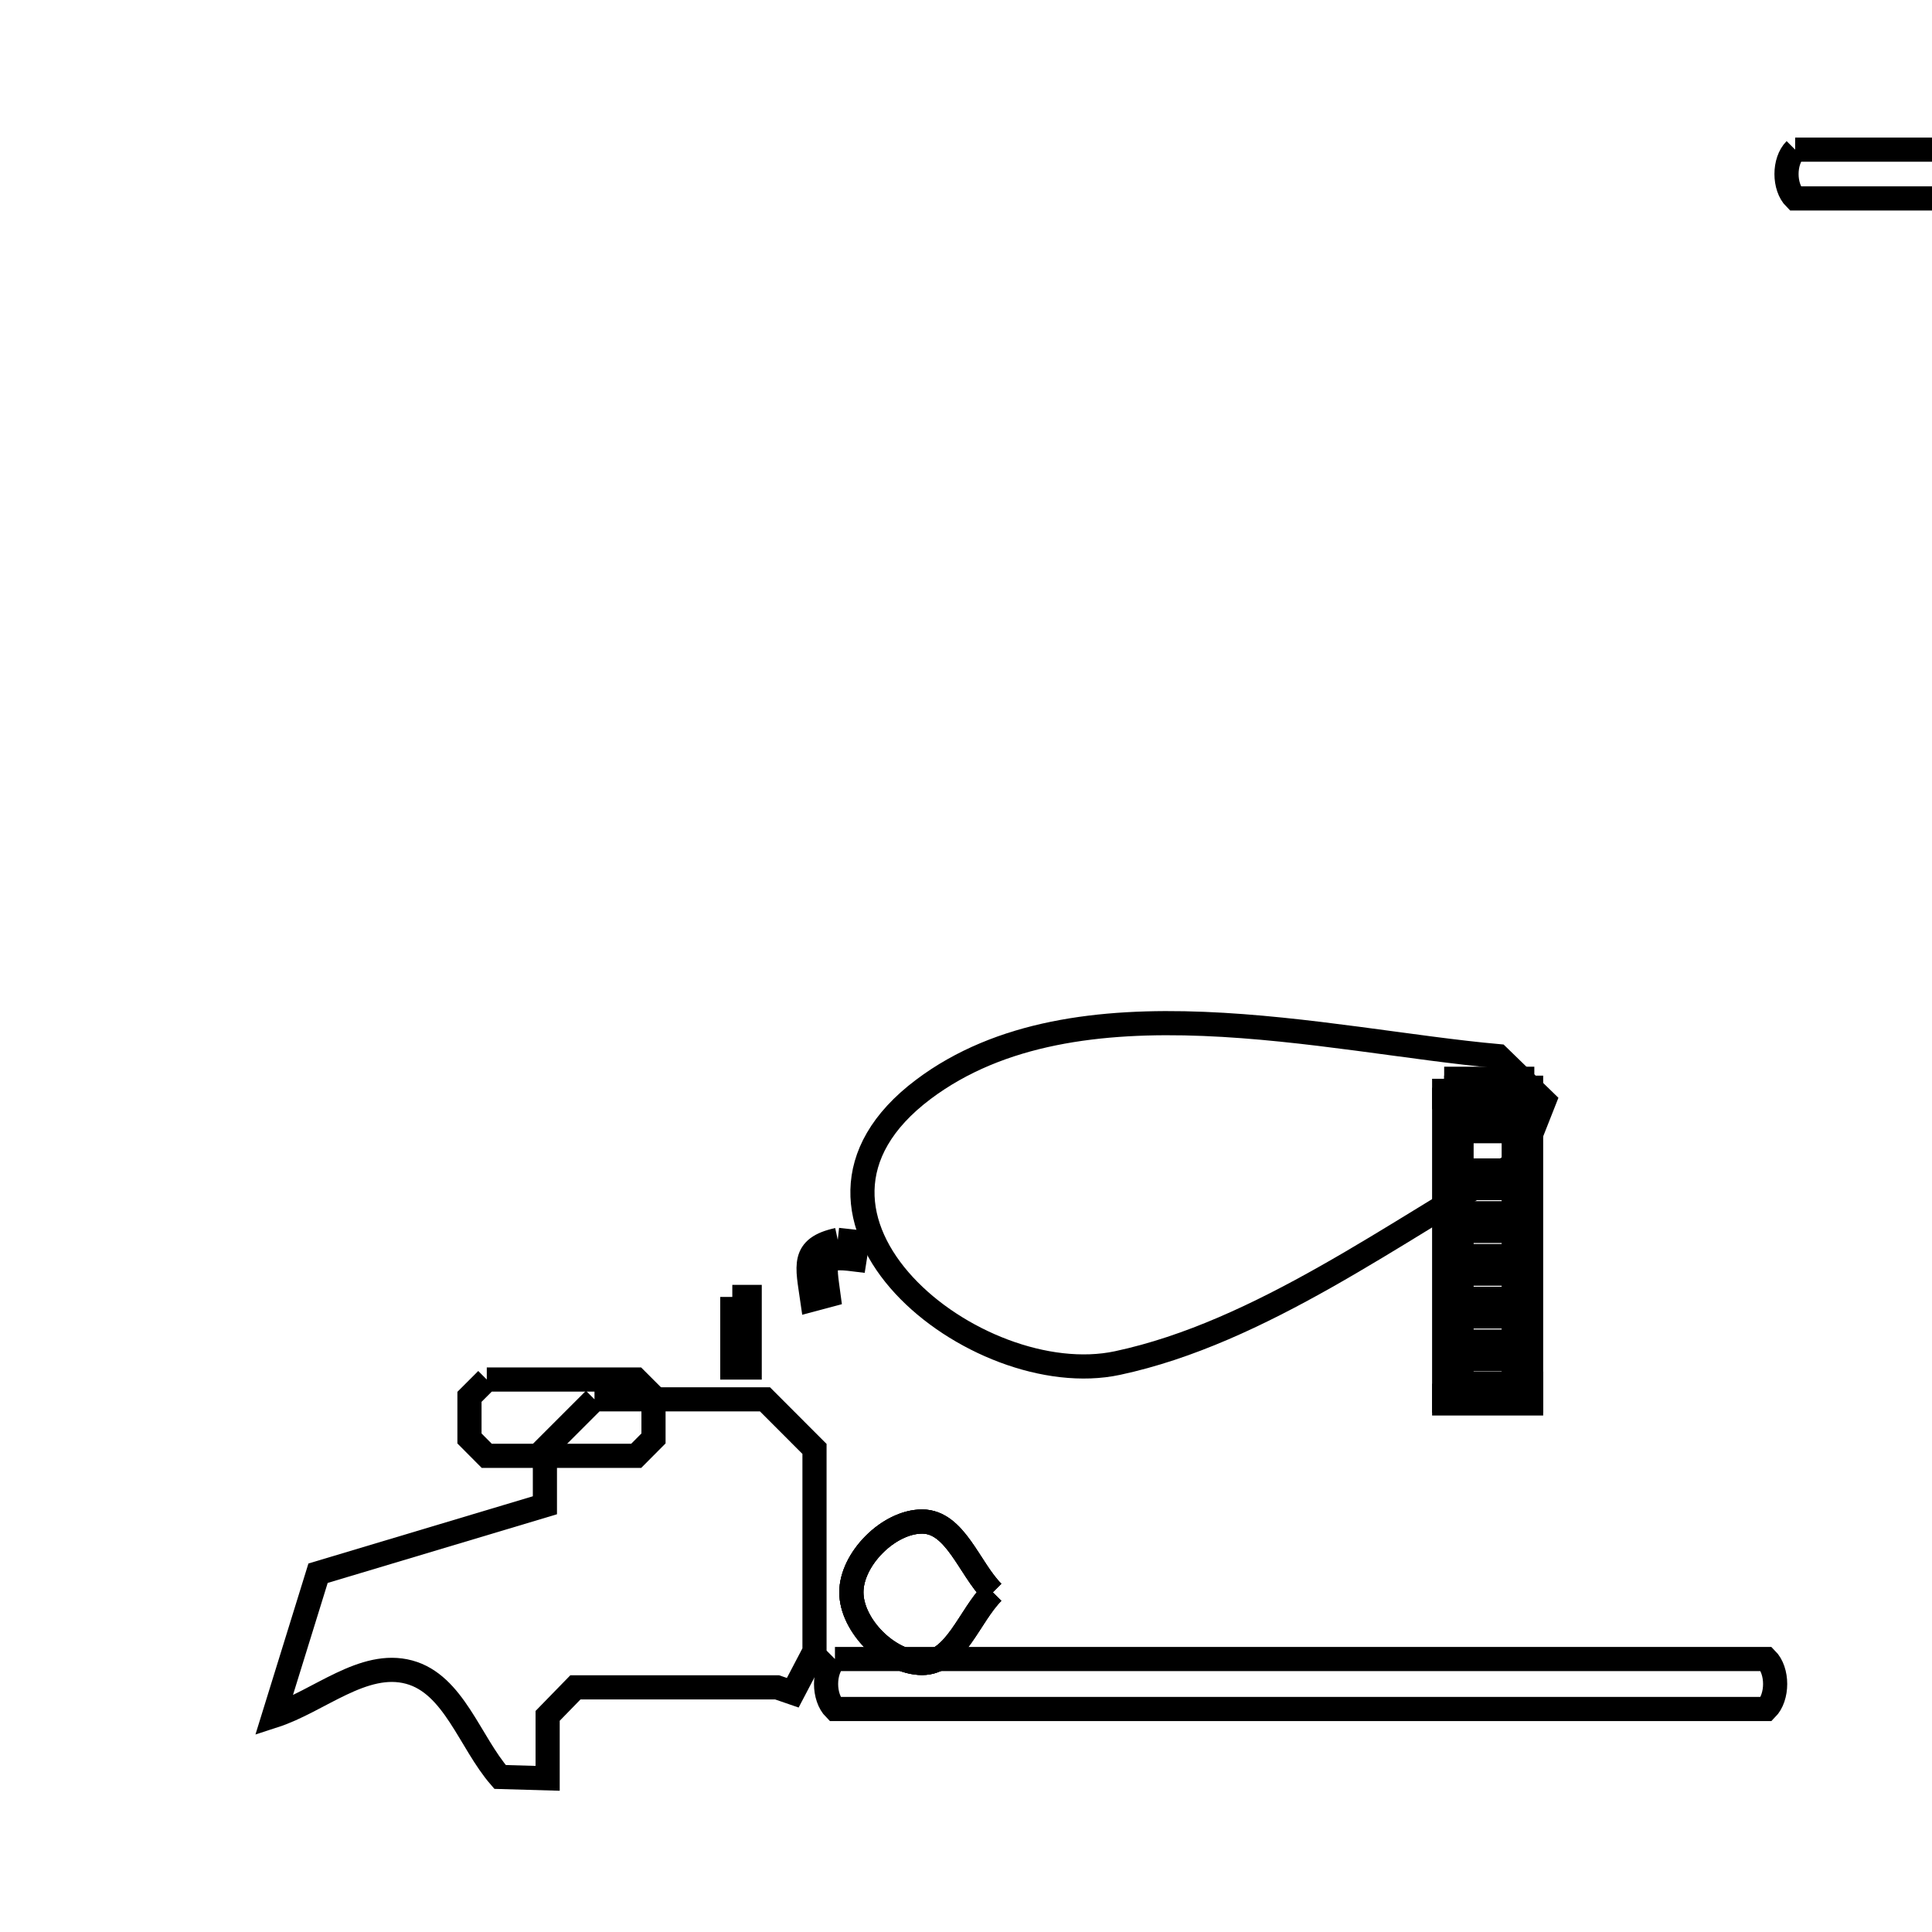 <svg xmlns="http://www.w3.org/2000/svg" viewBox="0.0 0.0 24.0 24.0" height="200px" width="200px"><path fill="none" stroke="black" stroke-width=".3" stroke-opacity="1.0"  filling="0" d="M24.387 1.346 L25.112 1.346 C25.223 1.457 25.223 1.706 25.112 1.817 L24.387 1.817 C24.276 1.706 24.276 1.457 24.387 1.346 L24.387 1.346"></path>
<path fill="none" stroke="black" stroke-width=".3" stroke-opacity="1.0"  filling="0" d="M22.3 1.859 L25.064 1.859 C25.207 2.002 25.207 2.322 25.064 2.465 L22.3 2.465 C22.157 2.322 22.157 2.002 22.3 1.859 L22.3 1.859"></path>
<path fill="none" stroke="black" stroke-width=".3" stroke-opacity="1.0"  filling="0" d="M17.94 13.401 L18.91 13.401 L18.91 13.628 L17.94 13.628 L17.94 13.401"></path>
<path fill="none" stroke="black" stroke-width=".3" stroke-opacity="1.0"  filling="0" d="M17.94 13.512 L18.156 13.512 L18.156 17.4 L17.94 17.4 L17.94 13.512"></path>
<path fill="none" stroke="black" stroke-width=".3" stroke-opacity="1.0"  filling="0" d="M18.804 13.512 L19.02 13.512 L19.02 17.4 L18.804 17.4 L18.804 13.512"></path>
<path fill="none" stroke="black" stroke-width=".3" stroke-opacity="1.0"  filling="0" d="M18.048 13.836 L18.912 13.836 L18.912 14.052 L18.048 14.052 L18.048 13.836"></path>
<path fill="none" stroke="black" stroke-width=".3" stroke-opacity="1.0"  filling="0" d="M18.891 14.415 L18.891 14.415 C17.336 15.294 15.661 16.552 13.883 16.932 C12.125 17.309 9.369 15.112 11.471 13.532 C13.371 12.105 16.476 12.929 18.612 13.12 L19.183 13.675 L18.891 14.415"></path>
<path fill="none" stroke="black" stroke-width=".3" stroke-opacity="1.0"  filling="0" d="M18.05 14.54 L18.91 14.54 L18.91 14.759 L18.05 14.759 L18.05 14.54"></path>
<path fill="none" stroke="black" stroke-width=".3" stroke-opacity="1.0"  filling="0" d="M18.05 15.071 L18.91 15.071 L18.91 15.291 L18.05 15.291 L18.05 15.071"></path>
<path fill="none" stroke="black" stroke-width=".3" stroke-opacity="1.0"  filling="0" d="M10.407 15.402 L10.407 15.402 C10.488 15.411 10.569 15.42 10.65 15.429 L10.616 15.645 C10.2 15.593 10.235 15.665 10.292 16.09 L10.09 16.144 C10.03 15.725 9.954 15.5 10.407 15.402 L10.407 15.402"></path>
<path fill="none" stroke="black" stroke-width=".3" stroke-opacity="1.0"  filling="0" d="M18.05 15.603 L18.91 15.603 L18.91 15.822 L18.05 15.822 L18.05 15.603"></path>
<path fill="none" stroke="black" stroke-width=".3" stroke-opacity="1.0"  filling="0" d="M9.097 16.111 L9.313 16.111 L9.313 16.988 L9.097 16.988 L9.097 16.111"></path>
<path fill="none" stroke="black" stroke-width=".3" stroke-opacity="1.0"  filling="0" d="M18.05 16.134 L18.91 16.134 L18.91 16.354 L18.05 16.354 L18.05 16.134"></path>
<path fill="none" stroke="black" stroke-width=".3" stroke-opacity="1.0"  filling="0" d="M18.05 16.666 L18.91 16.666 L18.91 16.885 L18.05 16.885 L18.05 16.666"></path>
<path fill="none" stroke="black" stroke-width=".3" stroke-opacity="1.0"  filling="0" d="M6.047 17.137 L7.903 17.137 C7.975 17.208 8.047 17.28 8.118 17.352 L8.118 17.869 C8.047 17.941 7.975 18.013 7.903 18.085 L6.047 18.085 C5.976 18.013 5.904 17.941 5.832 17.869 L5.832 17.352 C5.904 17.28 5.976 17.208 6.047 17.137 L6.047 17.137"></path>
<path fill="none" stroke="black" stroke-width=".3" stroke-opacity="1.0"  filling="0" d="M17.94 17.189 L19.02 17.189 L19.02 17.434 L17.94 17.434 L17.94 17.189"></path>
<path fill="none" stroke="black" stroke-width=".3" stroke-opacity="1.0"  filling="0" d="M7.385 17.383 L9.503 17.383 C9.708 17.588 9.913 17.794 10.118 17.999 L10.118 20.513 C10.028 20.685 9.938 20.857 9.848 21.028 L9.848 21.028 C9.784 21.006 9.719 20.983 9.654 20.961 L7.148 20.961 C7.033 21.079 6.918 21.197 6.803 21.315 L6.803 22.091 L6.212 22.074 C5.835 21.64 5.637 20.922 5.083 20.772 C4.514 20.618 3.962 21.134 3.402 21.315 L3.402 21.315 C3.585 20.724 3.768 20.134 3.951 19.543 L6.769 18.699 L6.769 17.999 C6.974 17.794 7.179 17.588 7.385 17.383 L7.385 17.383"></path>
<path fill="none" stroke="black" stroke-width=".3" stroke-opacity="1.0"  filling="0" d="M12.333 19.78 L12.333 19.78 C12.04 20.073 11.869 20.658 11.455 20.658 C11.04 20.658 10.576 20.194 10.576 19.78 C10.576 19.366 11.04 18.901 11.455 18.901 C11.869 18.901 12.04 19.487 12.333 19.78 L12.333 19.78"></path>
<path fill="none" stroke="black" stroke-width=".3" stroke-opacity="1.0"  filling="0" d="M12.333 19.78 L12.333 19.78 C12.04 20.073 11.869 20.658 11.455 20.658 C11.04 20.658 10.576 20.194 10.576 19.78 C10.576 19.366 11.04 18.901 11.455 18.901 C11.869 18.901 12.04 19.487 12.333 19.78 L12.333 19.78"></path>
<path fill="none" stroke="black" stroke-width=".3" stroke-opacity="1.0"  filling="0" d="M12.333 19.78 L12.333 19.78 C12.04 20.073 11.869 20.658 11.455 20.658 C11.04 20.658 10.576 20.194 10.576 19.78 C10.576 19.366 11.04 18.901 11.455 18.901 C11.869 18.901 12.04 19.487 12.333 19.78 L12.333 19.78"></path>
<path fill="none" stroke="black" stroke-width=".3" stroke-opacity="1.0"  filling="0" d="M10.372 20.609 L16.157 20.609 L21.942 20.609 C22.088 20.755 22.088 21.083 21.942 21.23 L16.157 21.23 L10.372 21.23 C10.225 21.083 10.225 20.755 10.372 20.609 L10.372 20.609"></path>
<path fill="none" stroke="black" stroke-width=".3" stroke-opacity="1.0"  filling="0" d="M7.126 27.071 L7.126 27.071 C6.717 27.438 6.448 28.172 5.899 28.172 C3.71 28.172 4.814 25.971 5.899 25.971 C6.448 25.971 6.717 26.704 7.126 27.071 L7.126 27.071"></path>
<path fill="none" stroke="black" stroke-width=".3" stroke-opacity="1.0"  filling="0" d="M7.126 27.071 L7.126 27.071 C6.717 27.438 6.448 28.172 5.899 28.172 C3.71 28.172 4.814 25.971 5.899 25.971 C6.448 25.971 6.717 26.704 7.126 27.071 L7.126 27.071"></path>
<path fill="none" stroke="black" stroke-width=".3" stroke-opacity="1.0"  filling="0" d="M7.126 27.071 L7.126 27.071 C6.717 27.438 6.448 28.172 5.899 28.172 C3.71 28.172 4.814 25.971 5.899 25.971 C6.448 25.971 6.717 26.704 7.126 27.071 L7.126 27.071"></path>
<path fill="none" stroke="black" stroke-width=".3" stroke-opacity="1.0"  filling="0" d="M7.126 27.071 L7.126 27.071 C6.717 27.438 6.448 28.172 5.899 28.172 C3.71 28.172 4.814 25.971 5.899 25.971 C6.448 25.971 6.717 26.704 7.126 27.071 L7.126 27.071"></path>
<path fill="none" stroke="black" stroke-width=".3" stroke-opacity="1.0"  filling="0" d="M7.126 27.071 L7.126 27.071 C6.717 27.438 6.448 28.172 5.899 28.172 C3.71 28.172 4.814 25.971 5.899 25.971 C6.448 25.971 6.717 26.704 7.126 27.071 L7.126 27.071"></path>
<path fill="none" stroke="black" stroke-width=".3" stroke-opacity="1.0"  filling="0" d="M7.126 27.071 L7.126 27.071 C6.717 27.438 6.448 28.172 5.899 28.172 C3.71 28.172 4.814 25.971 5.899 25.971 C6.448 25.971 6.717 26.704 7.126 27.071 L7.126 27.071"></path></svg>